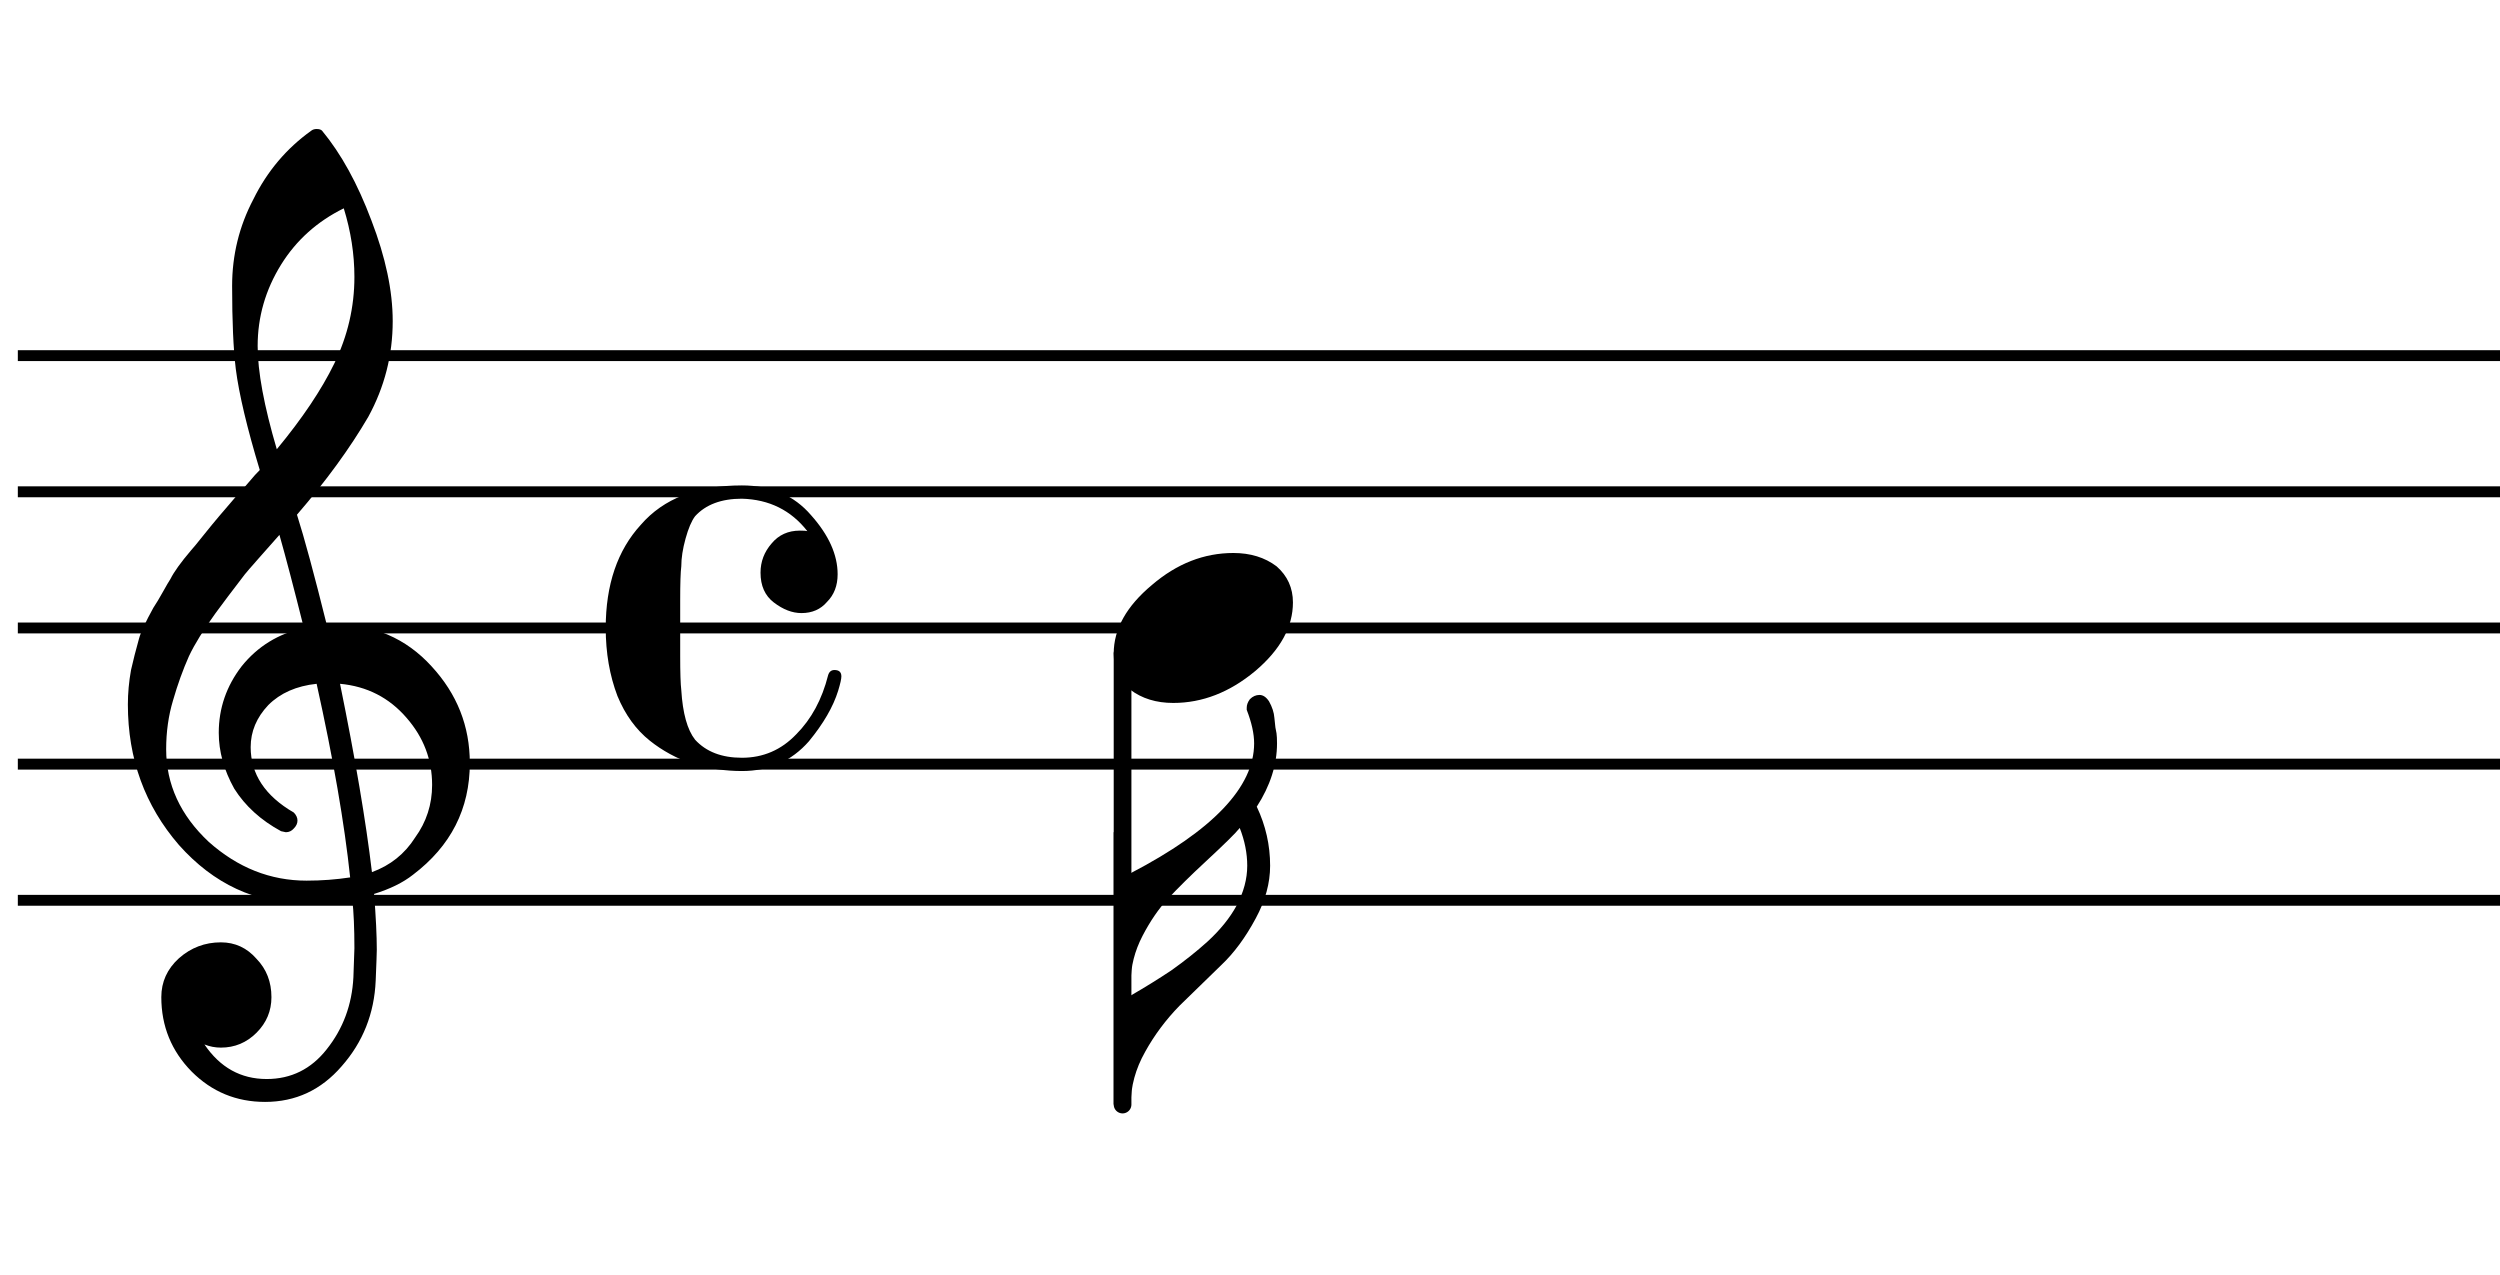 <?xml version="1.0" encoding="UTF-8" standalone="no"?>
<svg width="459px" height="234px" viewBox="0 0 459 234"
 xmlns="http://www.w3.org/2000/svg" xmlns:xlink="http://www.w3.org/1999/xlink" version="1.2" baseProfile="tiny">
<title>Sin título</title>
<desc>Generated by MuseScore 3.5.0</desc>
<polyline class="" fill="none" stroke="#000000" stroke-width="2.00" stroke-linejoin="bevel" points="3.273,65.296 973.648,65.296"/>
<polyline class="" fill="none" stroke="#000000" stroke-width="2.00" stroke-linejoin="bevel" points="3.273,90.296 973.648,90.296"/>
<polyline class="" fill="none" stroke="#000000" stroke-width="2.00" stroke-linejoin="bevel" points="3.273,115.296 973.648,115.296"/>
<polyline class="" fill="none" stroke="#000000" stroke-width="2.00" stroke-linejoin="bevel" points="3.273,140.296 973.648,140.296"/>
<polyline class="" fill="none" stroke="#000000" stroke-width="2.00" stroke-linejoin="bevel" points="3.273,165.296 973.648,165.296"/>
<polyline class="" fill="none" stroke="#000000" stroke-width="3.25" stroke-linecap="round" stroke-linejoin="bevel" points="206.102,119.991 206.102,202.796"/>
<path class="" d="M226.445,101.53 C229.57,101.53 232.211,102.342 234.367,103.967 C236.378,105.728 237.383,107.941 237.383,110.608 C237.383,115.098 235.076,119.296 230.461,123.202 C225.773,127.108 220.758,129.061 215.414,129.061 C212.289,129.061 209.654,128.249 207.508,126.624 C205.487,124.863 204.477,122.65 204.477,119.983 C204.477,115.493 206.82,111.296 211.508,107.389 C216.07,103.483 221.05,101.53 226.445,101.53"/>
<path class="" d="M59.992,114.702 C59.992,114.702 60.19,114.702 60.586,114.702 C60.846,114.639 61.07,114.608 61.258,114.608 C68.549,114.608 74.539,117.181 79.227,122.327 C83.914,127.4 86.258,133.322 86.258,140.092 C86.258,148.499 82.779,155.337 75.82,160.608 C73.997,162.046 71.617,163.217 68.68,164.124 C69.013,168.353 69.18,171.769 69.18,174.374 C69.18,174.894 69.112,176.785 68.977,180.046 C68.716,186.098 66.633,191.337 62.727,195.764 C58.956,200.129 54.268,202.311 48.664,202.311 C43.393,202.311 38.904,200.457 35.195,196.749 C31.477,192.967 29.617,188.41 29.617,183.077 C29.617,180.275 30.695,177.894 32.852,175.936 C35.06,173.988 37.628,173.014 40.555,173.014 C43.159,173.014 45.341,174.025 47.102,176.046 C48.925,177.931 49.836,180.275 49.836,183.077 C49.836,185.608 48.925,187.785 47.102,189.608 C45.279,191.431 43.096,192.342 40.555,192.342 C39.513,192.342 38.508,192.15 37.539,191.764 C40.404,195.993 44.211,198.108 48.961,198.108 C53.451,198.108 57.128,196.285 59.992,192.639 C62.992,188.868 64.622,184.473 64.883,179.452 C65.008,176.327 65.07,174.54 65.07,174.092 C65.07,170.447 64.94,167.452 64.68,165.108 C61.43,165.629 58.534,165.889 55.992,165.889 C46.94,165.889 39.227,162.306 32.852,155.139 C26.602,147.91 23.477,139.316 23.477,129.358 C23.477,127.275 23.669,125.16 24.055,123.014 C24.451,121.254 24.94,119.332 25.523,117.249 C25.846,116.072 26.727,114.181 28.164,111.577 C28.685,110.796 29.271,109.819 29.922,108.647 C30.573,107.475 31.029,106.697 31.289,106.311 C31.935,105.009 33.201,103.249 35.086,101.03 C35.607,100.447 36.146,99.798 36.703,99.085 C37.261,98.371 37.734,97.785 38.125,97.327 C38.516,96.868 38.807,96.509 39,96.249 C39.193,95.988 40.659,94.264 43.398,91.077 C44.044,90.421 44.677,89.72 45.297,88.975 C45.917,88.23 46.422,87.644 46.812,87.217 C47.203,86.79 47.497,86.483 47.695,86.296 C45.352,78.546 43.883,72.358 43.289,67.733 C42.841,64.025 42.617,58.947 42.617,52.499 C42.617,46.832 43.919,41.525 46.523,36.577 C49.055,31.441 52.602,27.243 57.164,23.983 C57.425,23.785 57.747,23.686 58.133,23.686 C58.591,23.686 58.919,23.785 59.117,23.983 C62.628,28.212 65.654,33.712 68.195,40.483 C70.799,47.254 72.102,53.41 72.102,58.952 C72.102,65.202 70.607,71.061 67.617,76.53 C64.232,82.322 59.867,88.311 54.523,94.499 C55.888,98.79 57.711,105.525 59.992,114.702 M68.289,160.124 C71.674,158.884 74.315,156.769 76.211,153.78 C78.294,150.915 79.336,147.691 79.336,144.108 C79.336,139.483 77.773,135.379 74.648,131.796 C71.451,128.087 67.378,126.004 62.43,125.546 C65.232,139.285 67.185,150.811 68.289,160.124 M30.508,137.561 C30.508,144.009 33.112,149.676 38.32,154.561 C43.654,159.311 49.643,161.686 56.289,161.686 C59.018,161.686 61.685,161.488 64.289,161.092 C63.247,151.197 61.195,139.348 58.133,125.546 C54.425,125.941 51.466,127.243 49.258,129.452 C47.102,131.733 46.023,134.306 46.023,137.171 C46.023,142.118 48.664,146.124 53.945,149.186 C54.393,149.644 54.617,150.134 54.617,150.655 C54.617,151.176 54.393,151.66 53.945,152.108 C53.55,152.566 53.06,152.796 52.477,152.796 C52.414,152.796 52.122,152.733 51.602,152.608 C47.883,150.587 45.018,147.983 43.008,144.796 C41.112,141.4 40.164,137.978 40.164,134.53 C40.164,130.04 41.565,125.973 44.367,122.327 C47.294,118.681 51.102,116.337 55.789,115.296 C53.966,108.004 52.471,102.306 51.305,98.202 C50.263,99.379 49.011,100.796 47.547,102.452 C46.083,104.108 45.221,105.103 44.961,105.436 C42.617,108.488 40.826,110.863 39.586,112.561 C37.367,115.624 35.737,118.259 34.695,120.467 C33.591,122.947 32.617,125.65 31.773,128.577 C30.93,131.379 30.508,134.374 30.508,137.561 M63.117,38.249 C58.232,40.655 54.393,44.103 51.602,48.592 C48.737,53.217 47.305,58.197 47.305,63.53 C47.305,68.217 48.477,74.535 50.82,82.483 C55.508,76.816 59.023,71.577 61.367,66.764 C63.836,61.681 65.07,56.374 65.07,50.842 C65.07,46.676 64.419,42.478 63.117,38.249"/>
<path class="" d="M147.148,112.561 C145.461,112.561 143.768,111.91 142.07,110.608 C140.445,109.368 139.633,107.546 139.633,105.139 C139.633,103.118 140.315,101.327 141.68,99.764 C142.982,98.202 144.706,97.421 146.852,97.421 C147.57,97.421 148.029,97.452 148.227,97.514 C145.227,93.681 141.221,91.697 136.211,91.561 C132.44,91.561 129.576,92.634 127.617,94.78 C126.971,95.634 126.388,97.004 125.867,98.889 C125.346,100.775 125.086,102.467 125.086,103.967 C124.951,105.009 124.883,107.092 124.883,110.217 L124.883,120.374 C124.883,123.499 124.951,125.613 125.086,126.717 C125.346,130.957 126.19,133.988 127.617,135.811 C129.638,138.019 132.503,139.124 136.211,139.124 C140.117,139.124 143.44,137.691 146.18,134.827 C148.971,132.025 150.925,128.41 152.039,123.983 C152.227,123.337 152.617,123.014 153.211,123.014 C154.055,123.014 154.477,123.405 154.477,124.186 C154.477,124.644 154.279,125.525 153.883,126.827 C152.977,129.754 151.19,132.842 148.523,136.092 C145.326,139.738 141.221,141.561 136.211,141.561 C133.284,141.561 130.289,141.139 127.227,140.296 C124.237,139.254 121.602,137.822 119.32,135.999 C116.779,133.978 114.794,131.243 113.367,127.796 C111.93,124.025 111.211,119.858 111.211,115.296 C111.211,107.348 113.362,101.03 117.664,96.342 C121.831,91.53 128.013,89.124 136.211,89.124 C141.555,89.124 145.789,90.947 148.914,94.592 C152.164,98.238 153.789,101.853 153.789,105.436 C153.789,107.519 153.138,109.212 151.836,110.514 C150.669,111.879 149.107,112.561 147.148,112.561"/>
<path class="" d="M207.602,182.78 C210.206,181.28 212.68,179.749 215.023,178.186 C217.503,176.426 219.716,174.665 221.664,172.905 C224.008,170.759 225.8,168.546 227.039,166.264 C228.341,163.796 228.992,161.358 228.992,158.952 C228.992,156.671 228.534,154.358 227.617,152.014 C226.909,152.921 224.794,155.004 221.273,158.264 C218.607,160.733 216.331,162.978 214.445,164.999 C212.747,166.822 211.185,169.103 209.758,171.842 C208.32,174.634 207.602,177.462 207.602,180.327 L207.602,182.78 M234.461,136.483 C234.461,140.389 233.221,144.264 230.742,148.108 C232.378,151.556 233.195,155.171 233.195,158.952 C233.195,162.139 232.315,165.358 230.555,168.608 C228.669,172.129 226.555,174.993 224.211,177.202 L216.586,184.624 C214.044,187.228 211.93,190.061 210.242,193.124 C208.482,196.249 207.602,199.473 207.602,202.796 L204.477,202.796 L204.477,152.796 L207.602,152.796 L207.602,160.311 C222.706,152.436 230.258,144.493 230.258,136.483 C230.258,134.723 229.805,132.671 228.898,130.327 C228.898,130.327 228.898,130.197 228.898,129.936 C228.898,129.415 229.091,128.894 229.477,128.374 C229.997,127.853 230.586,127.592 231.242,127.592 C231.888,127.592 232.471,127.983 232.992,128.764 C233.576,129.806 233.904,130.816 233.977,131.796 C234.039,132.254 234.102,132.842 234.164,133.561 L234.367,134.624 C234.43,135.082 234.461,135.702 234.461,136.483"/>
</svg>
